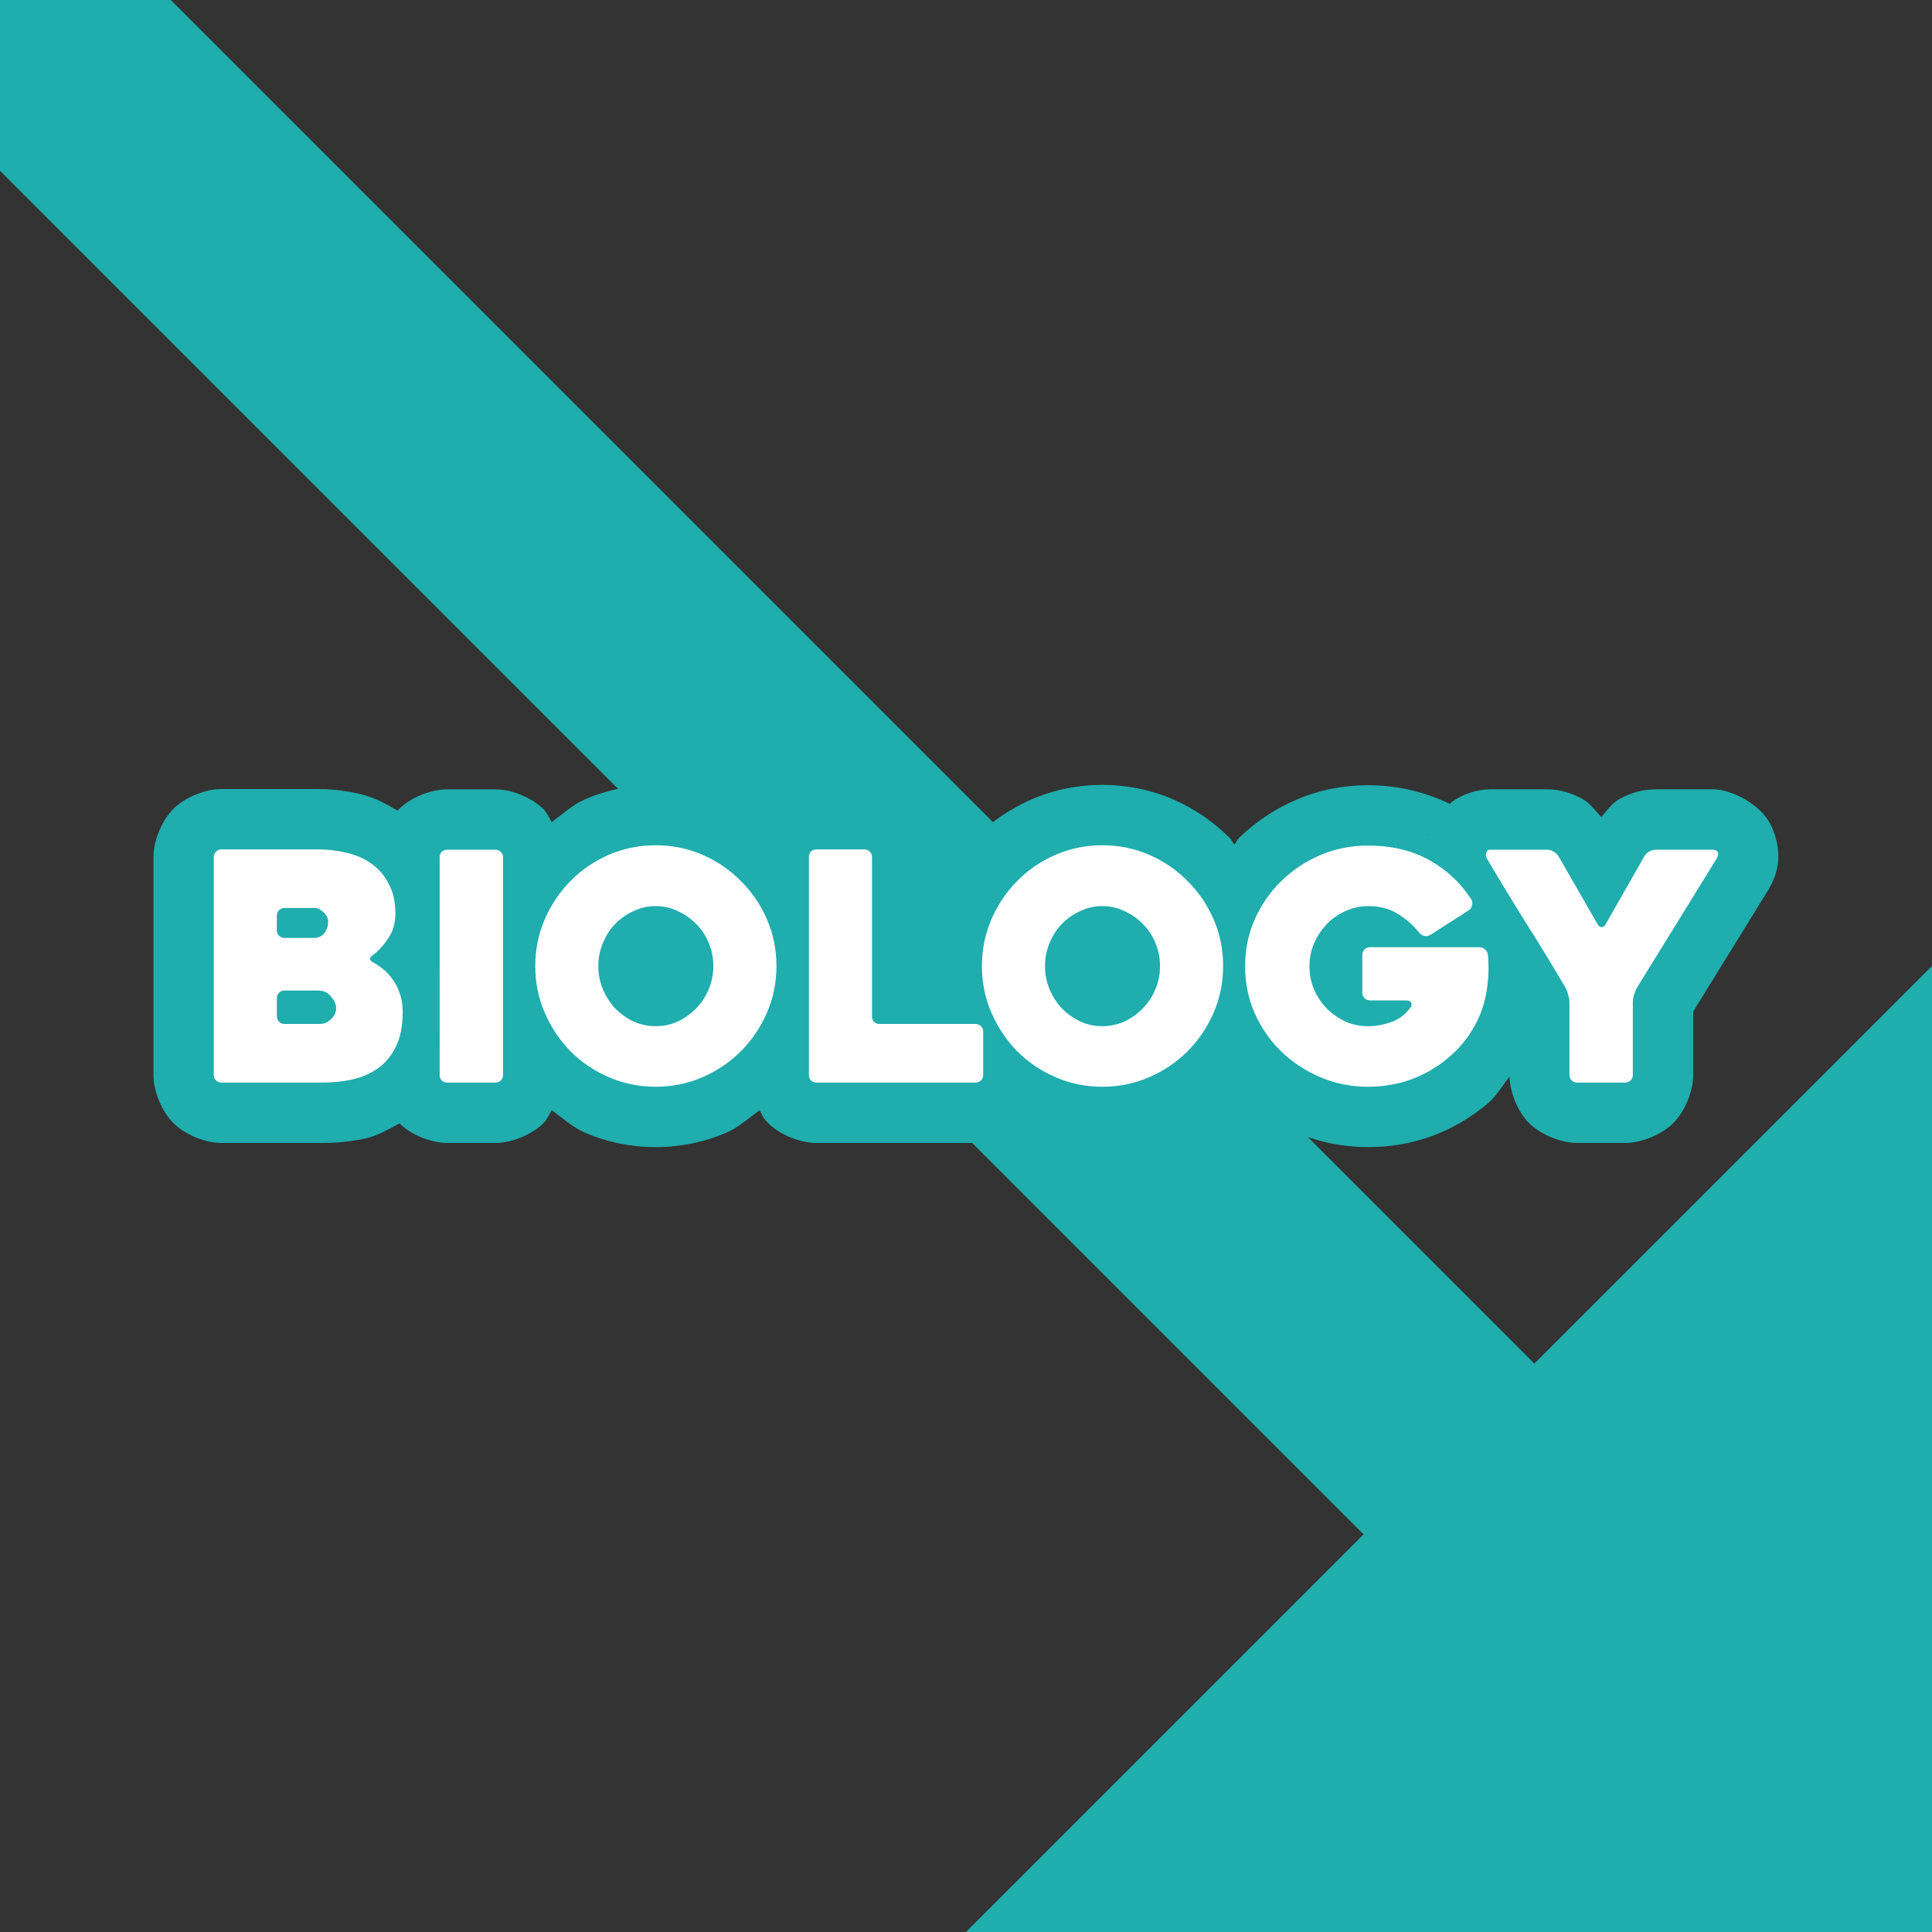 <svg xmlns="http://www.w3.org/2000/svg" xml:space="preserve" width="512" height="512" viewBox="0 0 135.467 135.467"><rect x="0" y="0" width="135.467" height="135.467" fill="#333333" stroke="none"/><path d="M 135.467,135.467 V 123.494 67.733 L 107.586,95.614 11.972,0 H 0 v 11.972 l 95.614,95.614 -27.88,27.88 h 55.761 z" style="fill:#1fadad;fill-opacity:1;stroke:none;stroke-width:33.867;stroke-miterlimit:128;stroke-dasharray:none;stroke-opacity:1;paint-order:stroke fill markers"/><path d="m 45.974,55.033 c -1.704,0 -3.408,0.342 -4.971,1.021 -0.864,0.376 -1.555,1.032 -2.316,1.586 -0.187,-0.312 -0.342,-0.664 -0.576,-0.898 -0.819,-0.819 -2.241,-1.397 -3.373,-1.397 H 31.365 c -1.057,0 -2.504,0.505 -3.396,1.397 -0.031,0.033 -0.062,0.066 -0.092,0.1 -0.822,-0.492 -1.676,-0.946 -2.578,-1.154 -0.989,-0.242 -2.006,-0.363 -3.025,-0.363 h -6.746 c -1.138,0 -2.557,0.58 -3.373,1.396 -0.816,0.816 -1.396,2.235 -1.396,3.373 v 15.279 c -10e-7,1.138 0.581,2.557 1.396,3.373 0.819,0.819 2.241,1.396 3.373,1.396 h 7.08 c 1.026,0 2.046,-0.103 3.041,-0.324 0.022,-0.005 0.044,-0.01 0.066,-0.015 0.806,-0.193 1.548,-0.628 2.295,-1.031 0.894,0.871 2.311,1.371 3.355,1.371 h 3.373 c 1.132,0 2.554,-0.577 3.373,-1.396 0.235,-0.235 0.391,-0.587 0.578,-0.9 0.76,0.547 1.454,1.192 2.314,1.566 1.562,0.679 3.266,1.021 4.971,1.021 1.704,0 3.41,-0.342 4.973,-1.021 0.862,-0.375 1.557,-1.02 2.318,-1.568 0.13,0.221 0.214,0.475 0.375,0.664 0.07,0.082 0.144,0.162 0.221,0.238 0.892,0.892 2.339,1.396 3.397,1.396 h 11.146 c 1.051,0 2.31,-0.523 3.149,-1.252 0.277,0.144 0.485,0.397 0.772,0.521 1.563,0.679 3.266,1.021 4.971,1.021 1.704,0 3.41,-0.342 4.972,-1.021 1.482,-0.644 2.846,-1.556 3.987,-2.698 0.123,-0.123 0.173,-0.301 0.291,-0.429 0.127,0.137 0.185,0.326 0.318,0.457 0.01,0.01 0.019,0.02 0.029,0.029 1.162,1.118 2.531,2.012 4.016,2.648 1.579,0.677 3.299,1.014 5.02,1.014 1.55,0 3.097,-0.263 4.549,-0.799 0.018,-0.006 0.035,-0.013 0.053,-0.02 1.381,-0.531 2.669,-1.288 3.789,-2.248 0.617,-0.522 1.021,-1.235 1.522,-1.869 0.038,1.111 0.577,2.458 1.367,3.248 h 0.002 c 0.822,0.822 2.241,1.396 3.373,1.396 h 3.373 c 1.132,0 2.554,-0.577 3.373,-1.396 0.819,-0.819 1.396,-2.241 1.396,-3.373 v -4.449 l 5.244,-8.494 c 0.025,-0.041 0.049,-0.083 0.072,-0.125 0.229,-0.401 0.5,-0.914 0.623,-1.774 0.114,-0.798 -0.075,-2.014 -0.684,-3.012 -0.867,-1.341 -2.766,-2.174 -3.859,-2.174 h -4.021 c -0.994,0 -1.859,0.305 -2.496,0.653 -0.051,0.028 -0.101,0.056 -0.15,0.086 -0.433,0.26 -0.792,0.767 -1.178,1.211 -0.416,-0.464 -0.817,-0.985 -1.26,-1.236 -0.678,-0.39 -1.574,-0.713 -2.533,-0.713 h -3.977 c -0.779,0 -1.883,0.257 -2.764,0.934 -0.034,0.026 -0.047,0.063 -0.08,0.09 -1.778,-0.86 -3.733,-1.312 -5.734,-1.313 h -0.002 c -1.72,2.53e-4 -3.439,0.335 -5.018,1.012 -1.501,0.643 -2.881,1.559 -4.045,2.701 -0.131,0.129 -0.187,0.317 -0.313,0.451 -0.122,-0.131 -0.176,-0.314 -0.303,-0.439 -1.137,-1.151 -2.495,-2.081 -3.981,-2.727 -1.563,-0.679 -3.268,-1.021 -4.972,-1.021 -1.704,0 -3.408,0.342 -4.971,1.021 -1.492,0.649 -2.858,1.58 -3.998,2.738 -1.134,1.138 -2.045,2.492 -2.687,3.969 -0.116,0.267 -0.166,0.557 -0.262,0.832 v -3.5 c 0,-1.132 -0.577,-2.554 -1.396,-3.373 -0.819,-0.819 -2.235,-1.396 -3.373,-1.396 h -3.349 c -1.063,0 -2.508,0.508 -3.397,1.396 -0.077,0.077 -0.15,0.156 -0.221,0.238 -0.165,0.193 -0.249,0.453 -0.381,0.68 -0.76,-0.553 -1.45,-1.209 -2.313,-1.584 -1.563,-0.679 -3.268,-1.021 -4.973,-1.021 z m -17.484,2.07 0.049,0.035 c -0.009,-0.006 -0.02,-0.007 -0.029,-0.013 -0.008,-0.006 -0.012,-0.016 -0.02,-0.022 z m 71.709,1.36 c -0.005,0.015 0.001,0.034 -0.004,0.049 -0.007,0.023 -0.029,0.052 -0.036,0.074 z m -45.295,0.283 0.059,0.058 c -0.01,-0.01 -0.025,-0.013 -0.035,-0.023 -0.01,-0.01 -0.014,-0.025 -0.024,-0.035 z m -17.887,0.029 c -0.005,0.005 -0.006,0.013 -0.011,0.018 -0.005,0.005 -0.013,0.007 -0.018,0.012 z" style="color:#000;-inkscape-font-specification:Heavitas;fill:#1fadad;stroke-linecap:round;stroke-linejoin:round;stroke-miterlimit:128;-inkscape-stroke:none;paint-order:stroke fill markers"/><path d="m 45.975,59.267 c -1.162,0 -2.256,0.223 -3.284,0.67 -1.028,0.447 -1.921,1.057 -2.681,1.832 -0.76,0.76 -1.363,1.653 -1.809,2.681 -0.447,1.028 -0.67,2.122 -0.67,3.284 0,1.162 0.223,2.256 0.67,3.284 0.447,1.028 1.05,1.929 1.809,2.703 0.76,0.76 1.653,1.363 2.681,1.809 1.028,0.447 2.122,0.67 3.284,0.67 1.162,0 2.256,-0.223 3.284,-0.67 1.028,-0.447 1.921,-1.05 2.681,-1.809 0.774,-0.774 1.385,-1.676 1.832,-2.703 0.447,-1.028 0.671,-2.122 0.671,-3.284 0,-1.162 -0.224,-2.256 -0.671,-3.284 -0.447,-1.028 -1.057,-1.921 -1.832,-2.681 -0.76,-0.774 -1.653,-1.385 -2.681,-1.832 -1.028,-0.447 -2.122,-0.67 -3.284,-0.67 z m 31.32,0 c -1.162,0 -2.256,0.223 -3.284,0.67 -1.028,0.447 -1.921,1.057 -2.681,1.832 -0.76,0.76 -1.363,1.653 -1.81,2.681 -0.447,1.028 -0.67,2.122 -0.67,3.284 0,1.162 0.223,2.256 0.67,3.284 0.447,1.028 1.05,1.929 1.81,2.703 0.76,0.76 1.653,1.363 2.681,1.809 1.028,0.447 2.122,0.67 3.284,0.67 1.162,0 2.256,-0.223 3.284,-0.67 1.028,-0.447 1.921,-1.05 2.681,-1.809 0.774,-0.774 1.385,-1.676 1.832,-2.703 0.447,-1.028 0.67,-2.122 0.67,-3.284 0,-1.162 -0.223,-2.256 -0.67,-3.284 -0.447,-1.028 -1.057,-1.921 -1.832,-2.681 -0.76,-0.774 -1.653,-1.385 -2.681,-1.832 -1.028,-0.447 -2.122,-0.67 -3.284,-0.67 z m 18.631,0.022 c -1.191,0 -2.309,0.223 -3.351,0.67 -1.043,0.447 -1.958,1.057 -2.748,1.832 -0.774,0.76 -1.392,1.653 -1.854,2.681 -0.447,1.028 -0.67,2.122 -0.67,3.284 0,1.162 0.223,2.256 0.67,3.284 0.462,1.028 1.08,1.921 1.854,2.681 0.789,0.76 1.705,1.363 2.748,1.809 C 93.618,75.977 94.735,76.2 95.927,76.2 c 1.087,0 2.115,-0.178 3.083,-0.536 0.968,-0.372 1.824,-0.879 2.569,-1.519 0.76,-0.64 1.378,-1.4 1.854,-2.279 0.477,-0.879 0.767,-1.832 0.871,-2.859 0.045,-0.387 0.067,-0.76 0.067,-1.117 0,-0.372 -0.015,-0.685 -0.045,-0.938 -0.015,-0.164 -0.082,-0.291 -0.201,-0.38 -0.104,-0.104 -0.231,-0.156 -0.38,-0.156 h -7.685 c -0.149,0 -0.275,0.052 -0.38,0.156 -0.104,0.104 -0.156,0.231 -0.156,0.38 v 2.658 c 0,0.149 0.052,0.275 0.156,0.38 0.104,0.104 0.231,0.156 0.38,0.156 h 2.569 c 0.149,0 0.253,0.052 0.313,0.156 0.06,0.089 0.052,0.193 -0.022,0.313 -0.328,0.477 -0.767,0.819 -1.318,1.028 -0.551,0.209 -1.109,0.313 -1.675,0.313 -0.566,0 -1.102,-0.112 -1.609,-0.335 -0.491,-0.238 -0.923,-0.544 -1.296,-0.916 -0.372,-0.387 -0.67,-0.834 -0.893,-1.341 -0.209,-0.506 -0.313,-1.042 -0.313,-1.608 0,-0.551 0.104,-1.08 0.313,-1.586 0.223,-0.521 0.521,-0.976 0.893,-1.363 0.372,-0.387 0.804,-0.693 1.296,-0.916 0.506,-0.238 1.043,-0.357 1.609,-0.357 0.789,0 1.467,0.171 2.033,0.514 0.581,0.343 1.102,0.797 1.564,1.363 0.104,0.119 0.231,0.193 0.38,0.223 0.149,0.015 0.283,-0.015 0.402,-0.089 l 2.681,-1.72 c 0.119,-0.074 0.194,-0.186 0.224,-0.335 0.045,-0.164 0.03,-0.305 -0.045,-0.424 -0.76,-1.177 -1.75,-2.1 -2.971,-2.77 -1.206,-0.67 -2.629,-1.005 -4.267,-1.005 z m -80.4,0.268 c -0.149,0 -0.275,0.052 -0.38,0.156 -0.104,0.104 -0.156,0.231 -0.156,0.38 v 15.28 c 0,0.149 0.052,0.275 0.156,0.38 0.104,0.104 0.231,0.156 0.38,0.156 h 7.082 c 0.745,0 1.452,-0.074 2.122,-0.223 0.685,-0.164 1.288,-0.432 1.809,-0.804 0.521,-0.387 0.931,-0.894 1.229,-1.519 0.313,-0.64 0.469,-1.445 0.469,-2.413 0,-0.477 -0.067,-0.901 -0.201,-1.273 -0.119,-0.372 -0.283,-0.7 -0.492,-0.983 -0.194,-0.283 -0.409,-0.521 -0.648,-0.715 -0.238,-0.194 -0.477,-0.358 -0.715,-0.492 -0.298,-0.149 -0.313,-0.32 -0.045,-0.514 0.387,-0.283 0.745,-0.67 1.072,-1.162 0.343,-0.491 0.514,-1.072 0.514,-1.743 0,-0.834 -0.156,-1.534 -0.469,-2.1 C 26.957,61.389 26.555,60.92 26.048,60.562 25.557,60.205 24.984,59.952 24.328,59.803 23.673,59.639 22.988,59.557 22.273,59.557 Z m 41.73,0 c -0.164,0 -0.298,0.052 -0.402,0.156 -0.089,0.104 -0.134,0.231 -0.134,0.38 v 15.28 c 0,0.149 0.045,0.275 0.134,0.38 0.104,0.104 0.238,0.156 0.402,0.156 h 11.147 c 0.149,0 0.276,-0.052 0.38,-0.156 0.104,-0.104 0.156,-0.231 0.156,-0.38 v -3.038 c 0,-0.149 -0.052,-0.275 -0.156,-0.38 -0.104,-0.104 -0.231,-0.156 -0.38,-0.156 h -6.724 c -0.164,0 -0.298,-0.052 -0.402,-0.156 -0.089,-0.104 -0.134,-0.231 -0.134,-0.38 v -11.17 c 0,-0.149 -0.052,-0.275 -0.156,-0.38 C 60.883,59.609 60.757,59.557 60.608,59.557 Z m -25.892,0.022 c -0.164,0 -0.298,0.052 -0.402,0.156 -0.089,0.104 -0.134,0.231 -0.134,0.38 V 75.374 c 0,0.149 0.045,0.275 0.134,0.38 0.104,0.104 0.238,0.156 0.402,0.156 h 3.373 c 0.149,0 0.275,-0.052 0.38,-0.156 0.104,-0.104 0.156,-0.231 0.156,-0.38 V 60.115 c 0,-0.149 -0.052,-0.275 -0.156,-0.38 -0.104,-0.104 -0.231,-0.156 -0.38,-0.156 z m 73.14,0 c -0.149,0 -0.246,0.074 -0.29,0.223 -0.045,0.134 -0.03,0.268 0.045,0.402 0.923,1.564 1.847,3.083 2.77,4.557 0.938,1.474 1.854,2.979 2.748,4.513 0.074,0.119 0.134,0.283 0.179,0.492 0.06,0.194 0.089,0.365 0.089,0.514 v 5.094 c 0,0.149 0.052,0.275 0.156,0.38 0.104,0.104 0.231,0.156 0.38,0.156 h 3.373 c 0.149,0 0.275,-0.052 0.38,-0.156 0.104,-0.104 0.156,-0.231 0.156,-0.38 v -5.116 c 0,-0.149 0.03,-0.32 0.09,-0.514 0.06,-0.194 0.126,-0.358 0.201,-0.492 l 5.585,-9.048 c 0.119,-0.209 0.142,-0.365 0.067,-0.469 -0.06,-0.104 -0.164,-0.156 -0.313,-0.156 h -4.021 c -0.149,0 -0.305,0.045 -0.469,0.134 -0.149,0.089 -0.261,0.201 -0.335,0.335 l -2.726,4.781 c -0.074,0.119 -0.164,0.179 -0.268,0.179 -0.104,0 -0.194,-0.059 -0.268,-0.179 l -2.748,-4.781 c -0.074,-0.134 -0.193,-0.246 -0.357,-0.335 -0.149,-0.089 -0.298,-0.134 -0.447,-0.134 z m -58.53,3.954 c 0.551,0 1.072,0.119 1.564,0.357 0.491,0.223 0.923,0.529 1.296,0.916 0.372,0.372 0.663,0.819 0.871,1.34 0.209,0.506 0.313,1.035 0.313,1.586 0,0.566 -0.104,1.102 -0.313,1.609 -0.209,0.506 -0.499,0.953 -0.871,1.34 -0.372,0.387 -0.804,0.7 -1.296,0.938 -0.491,0.223 -1.013,0.335 -1.564,0.335 -0.551,0 -1.072,-0.112 -1.564,-0.335 -0.491,-0.238 -0.923,-0.551 -1.296,-0.938 -0.357,-0.387 -0.641,-0.834 -0.849,-1.34 -0.209,-0.506 -0.313,-1.043 -0.313,-1.609 0,-0.551 0.104,-1.08 0.313,-1.586 0.209,-0.521 0.492,-0.968 0.849,-1.34 0.372,-0.387 0.804,-0.693 1.296,-0.916 0.491,-0.238 1.013,-0.357 1.564,-0.357 z m 31.32,0 c 0.551,0 1.072,0.119 1.564,0.357 0.491,0.223 0.923,0.529 1.296,0.916 0.372,0.372 0.663,0.819 0.871,1.34 0.209,0.506 0.313,1.035 0.313,1.586 0,0.566 -0.104,1.102 -0.313,1.609 -0.209,0.506 -0.499,0.953 -0.871,1.34 -0.372,0.387 -0.804,0.7 -1.296,0.938 -0.491,0.223 -1.013,0.335 -1.564,0.335 -0.551,0 -1.072,-0.112 -1.564,-0.335 -0.491,-0.238 -0.923,-0.551 -1.296,-0.938 -0.357,-0.387 -0.64,-0.834 -0.849,-1.34 -0.209,-0.506 -0.313,-1.043 -0.313,-1.609 0,-0.551 0.104,-1.08 0.313,-1.586 0.209,-0.521 0.491,-0.968 0.849,-1.34 0.372,-0.387 0.804,-0.693 1.296,-0.916 0.491,-0.238 1.013,-0.357 1.564,-0.357 z m -57.346,0.134 h 2.122 c 0.194,0 0.395,0.097 0.603,0.29 0.223,0.194 0.335,0.424 0.335,0.692 0,0.283 -0.089,0.544 -0.268,0.782 -0.179,0.223 -0.417,0.335 -0.715,0.335 h -2.078 c -0.149,0 -0.275,-0.052 -0.38,-0.156 -0.104,-0.104 -0.156,-0.231 -0.156,-0.38 v -1.027 c 0,-0.149 0.052,-0.276 0.156,-0.38 0.104,-0.104 0.231,-0.156 0.38,-0.156 z m 0,5.786 h 2.346 c 0.387,0 0.693,0.141 0.916,0.424 0.238,0.268 0.358,0.536 0.358,0.804 0,0.298 -0.119,0.559 -0.358,0.782 -0.238,0.223 -0.491,0.335 -0.759,0.335 h -2.502 c -0.149,0 -0.275,-0.052 -0.38,-0.156 -0.104,-0.104 -0.156,-0.231 -0.156,-0.38 v -1.274 c 0,-0.149 0.052,-0.275 0.156,-0.38 0.104,-0.104 0.231,-0.156 0.38,-0.156 z" style="color:#000;-inkscape-font-specification:Heavitas;fill:#fff;stroke-linecap:round;stroke-linejoin:round;stroke-miterlimit:128;-inkscape-stroke:none;paint-order:stroke fill markers"/></svg>